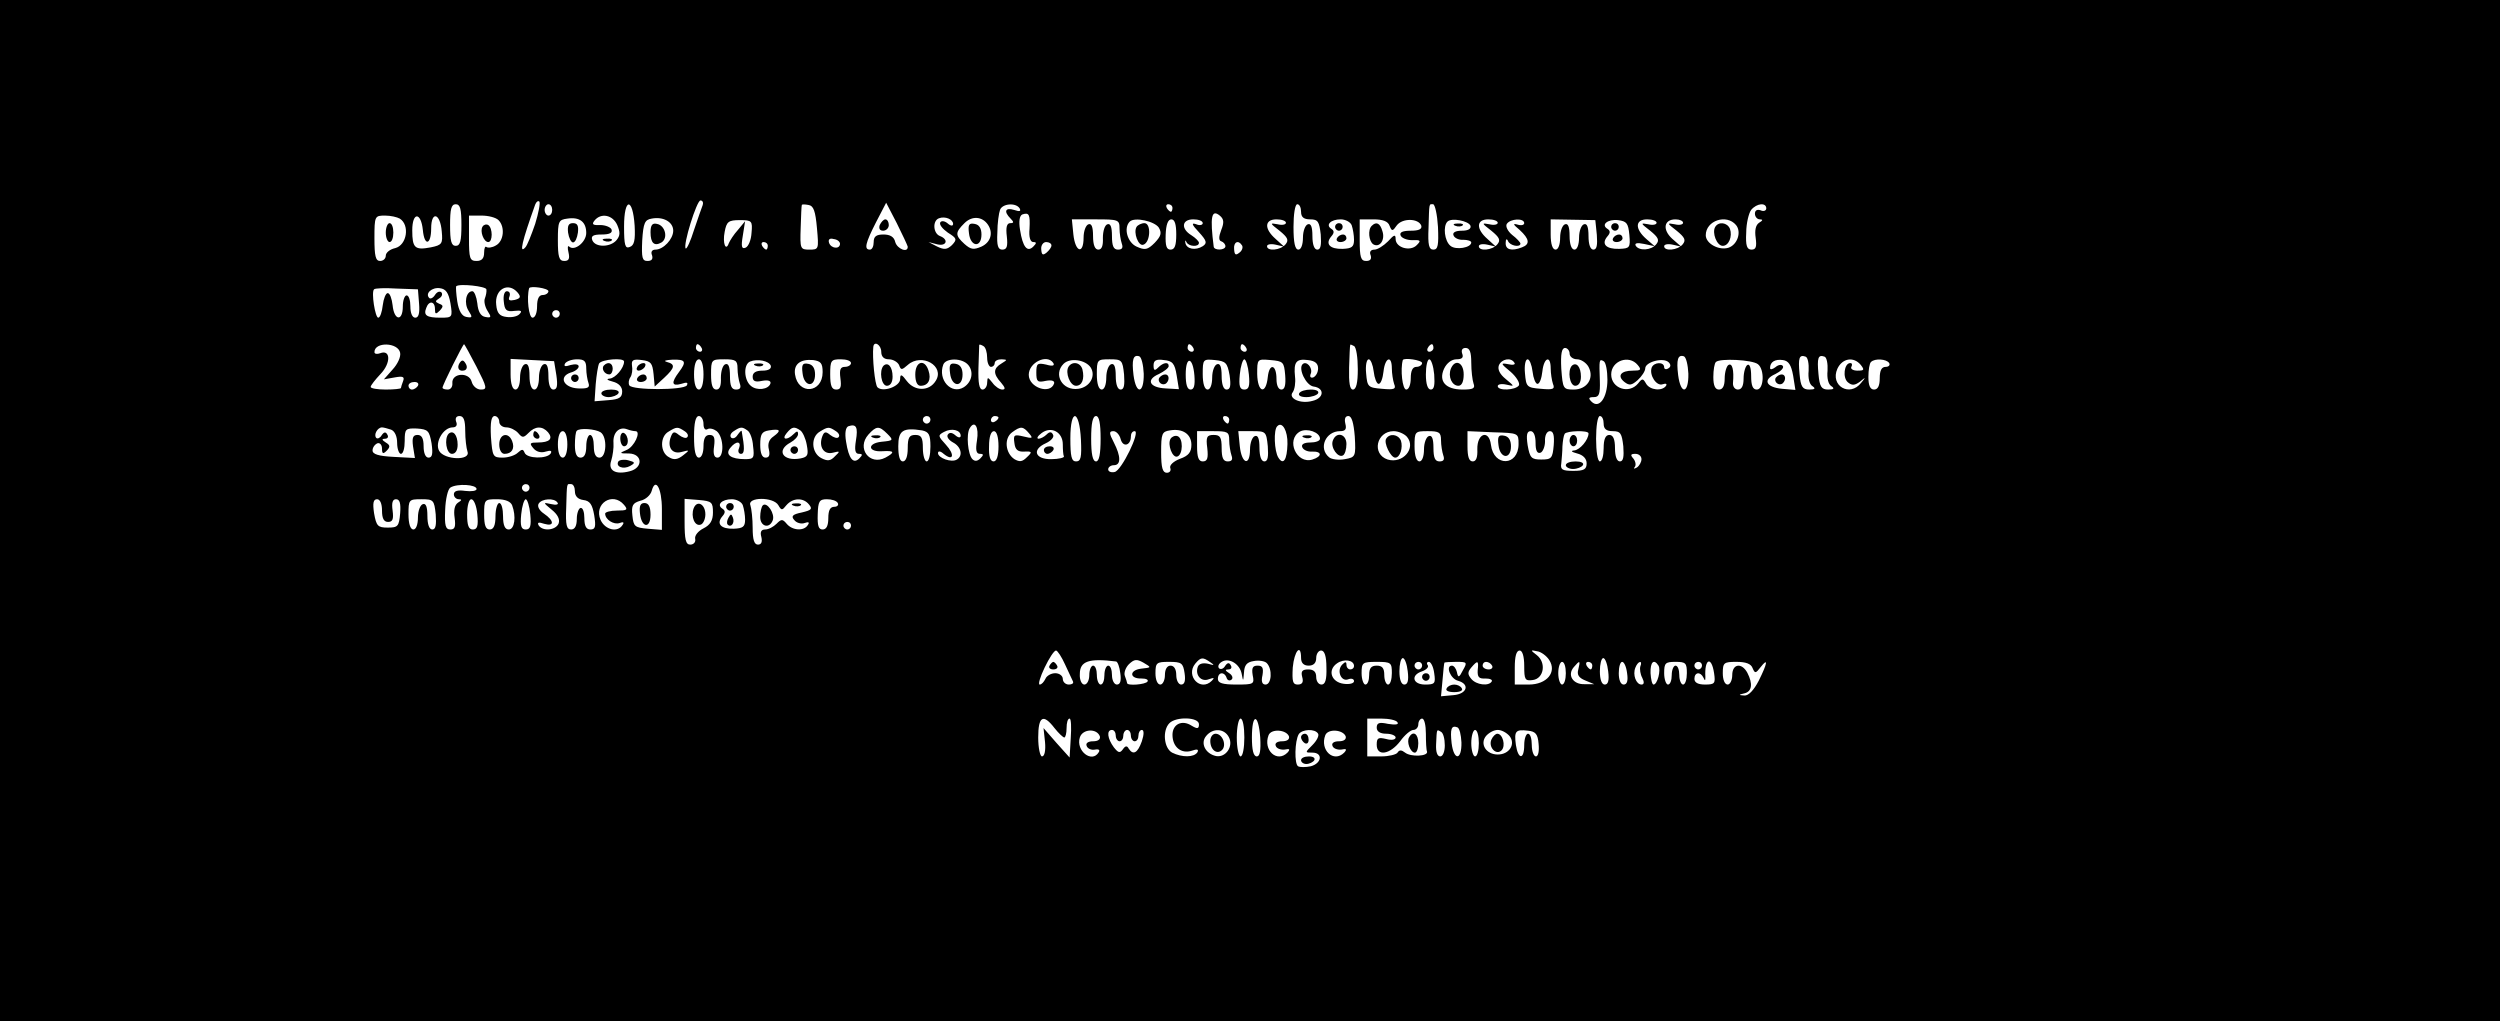 <?xml version="1.0" standalone="no"?>
<!DOCTYPE svg PUBLIC "-//W3C//DTD SVG 20010904//EN"
 "http://www.w3.org/TR/2001/REC-SVG-20010904/DTD/svg10.dtd">
<svg version="1.0" xmlns="http://www.w3.org/2000/svg"
 width="661pt" height="270pt" viewBox="0 0 661 270"
 preserveAspectRatio="xMidYMid meet">
    <rect width="100%" height="100%" fill="white"/>
<g transform="translate(0,270) scale(0.1,-0.1)"
fill="#000000" stroke="none">
<path d="M0 1350 l0 -1350 3305 0 3305 0 0 1350 0 1350 -3305 0 -3305 0 0
-1350z m1415 758 c-10 -29 -21 -57 -26 -62 -17 -19 -9 15 26 113 3 8 8 11 11
8 3 -3 -2 -30 -11 -59z m443 50 c-3 -7 -13 -37 -23 -66 -9 -29 -19 -51 -22
-49 -8 8 29 127 39 127 6 0 8 -6 6 -12z m-638 -53 c0 -42 -3 -55 -15 -55 -12
0 -15 13 -15 55 0 42 3 55 15 55 12 0 15 -13 15 -55z m240 40 c0 -8 -4 -15
-10 -15 -5 0 -10 7 -10 15 0 8 5 15 10 15 6 0 10 -7 10 -15z m218 -42 c2 -38
-1 -52 -13 -56 -12 -5 -15 4 -15 54 0 77 23 78 28 2z m482 -6 c5 -56 5 -57
-20 -57 -24 0 -25 2 -23 58 1 31 2 58 3 60 0 2 8 2 18 0 13 -2 18 -16 22 -61z
m240 -49 c1 -18 -28 -6 -33 12 -3 14 -14 20 -31 20 -19 0 -26 -5 -26 -20 0
-11 -4 -20 -10 -20 -16 0 -12 17 16 72 l27 52 28 -54 c15 -30 28 -58 29 -62z
m296 101 c4 -8 0 -9 -15 -4 -23 7 -28 -4 -9 -23 9 -9 9 -12 -1 -12 -9 0 -12
-11 -9 -35 3 -27 0 -35 -12 -35 -11 0 -15 10 -13 45 0 25 4 52 7 60 6 17 42
20 52 4z m404 1 c0 -5 -2 -10 -4 -10 -3 0 -8 5 -11 10 -3 6 -1 10 4 10 6 0 11
-4 11 -10z m340 -10 c0 -14 7 -20 24 -20 21 0 24 -6 28 -40 2 -28 0 -40 -9
-40 -8 0 -13 13 -13 36 0 24 -4 34 -12 31 -7 -2 -13 -18 -13 -35 0 -19 -5 -32
-12 -32 -9 0 -13 18 -13 60 0 33 4 60 10 60 6 0 10 -9 10 -20z m362 -40 c2
-48 0 -60 -12 -60 -12 0 -15 12 -13 57 2 69 1 63 12 63 5 0 11 -27 13 -60z
m868 49 c0 -6 -7 -9 -15 -5 -9 3 -15 0 -15 -9 0 -8 6 -15 13 -15 9 0 8 -3 -2
-9 -9 -6 -12 -20 -9 -40 3 -23 1 -31 -11 -31 -12 0 -16 10 -14 45 0 25 7 52
13 60 15 18 40 20 40 4z m-1948 -54 c-2 -22 2 -35 10 -35 9 0 9 -3 0 -12 -16
-16 -28 -1 -35 44 -4 24 -1 38 6 41 18 6 21 0 19 -38z m507 -3 c-7 -18 -7 -28
0 -30 6 -2 11 -8 11 -13 0 -11 -30 -12 -31 -1 -10 78 -6 100 16 82 11 -9 12
-18 4 -38z m-2172 30 c27 -17 19 -70 -12 -78 -14 -3 -25 -12 -25 -20 0 -8 -7
-14 -15 -14 -12 0 -15 13 -15 60 0 59 1 60 28 60 15 0 32 -4 39 -8z m61 -30
c4 -44 22 -40 22 4 0 47 24 41 28 -8 3 -32 1 -36 -29 -42 -42 -8 -49 -2 -49
45 0 49 23 49 28 1z m200 26 c18 -18 14 -56 -7 -67 -10 -6 -21 -7 -25 -4 -3 3
-6 -3 -6 -15 0 -15 -6 -22 -20 -22 -18 0 -20 7 -20 60 l0 60 33 0 c18 0 38 -5
45 -12z m232 -34 c0 -24 -31 -49 -45 -36 -4 4 -5 -3 -2 -15 4 -17 1 -23 -11
-23 -14 0 -17 11 -17 55 0 50 2 54 25 57 33 5 50 -9 50 -38z m82 21 c8 -19 8
-28 -2 -40 -16 -19 -56 -20 -64 0 -4 11 2 15 25 15 20 0 29 4 26 13 -2 6 -16
12 -30 12 -20 -1 -23 2 -15 12 17 21 48 15 60 -12z m148 -15 c0 -22 -26 -50
-47 -50 -9 0 -13 -6 -9 -15 3 -10 -1 -15 -12 -15 -14 0 -16 8 -14 54 3 47 7
55 25 58 31 6 57 -9 57 -32z m740 18 c0 -6 -6 -6 -14 1 -8 7 -17 8 -20 3 -3
-6 6 -17 20 -27 24 -15 25 -18 11 -33 -13 -12 -20 -13 -39 -4 l-23 12 23 -6
c25 -6 31 13 7 22 -18 7 -20 41 -2 47 16 6 37 -3 37 -15z m92 -2 c15 -22 7
-47 -17 -58 -21 -9 -28 -8 -45 7 -25 23 -25 30 0 55 20 20 47 18 62 -4z m-625
-22 c-1 -18 -8 -36 -16 -39 -10 -4 -12 3 -7 32 l6 38 -19 -23 c-11 -12 -21
-28 -24 -35 -8 -23 -17 0 -11 30 5 27 10 31 40 31 32 0 34 -2 31 -34z m973 12
c0 -13 3 -31 6 -40 4 -11 1 -16 -10 -16 -12 0 -16 10 -16 36 0 24 -4 34 -12
31 -7 -2 -12 -18 -12 -36 1 -21 -3 -31 -12 -31 -9 0 -14 12 -14 36 0 24 -4 34
-12 31 -7 -2 -13 -18 -13 -35 0 -46 -22 -39 -27 8 l-4 40 63 0 c60 0 63 -1 63
-24z m104 2 c8 -14 6 -22 -11 -40 -19 -19 -26 -20 -48 -10 -24 11 -35 49 -18
66 13 13 66 1 77 -16z m46 -18 c0 -29 -4 -40 -15 -40 -11 0 -14 10 -13 40 1
26 6 40 15 40 9 0 13 -13 13 -40z m70 30 c0 -5 -8 -7 -17 -3 -14 5 -12 -1 7
-21 21 -23 22 -29 10 -37 -19 -12 -43 -8 -46 9 -1 7 0 8 3 2 5 -12 33 -14 33
-2 0 4 -9 13 -20 20 -28 17 -26 42 5 42 14 0 25 -4 25 -10z m220 1 c0 -5 -10
-7 -22 -4 -21 4 -21 3 5 -17 22 -18 25 -25 16 -36 -13 -16 -49 -19 -49 -5 0 5
10 7 23 4 l22 -5 -22 20 c-31 27 -30 52 2 52 14 0 25 -4 25 -9z m174 -7 c3 -9
6 -26 6 -38 0 -19 -6 -23 -30 -24 -34 -1 -47 13 -30 33 8 9 8 15 0 20 -16 10
-2 25 25 25 12 0 26 -7 29 -16z m100 -1 c6 -15 8 -15 19 1 15 20 58 19 65 -1
2 -9 -7 -13 -28 -13 -21 0 -30 -4 -27 -12 2 -7 16 -13 31 -13 22 1 24 -1 12
-13 -17 -18 -56 -7 -56 16 0 13 -4 12 -20 -6 -12 -12 -28 -22 -36 -22 -10 0
-14 -6 -10 -15 3 -10 -1 -15 -12 -15 -14 0 -17 10 -17 55 l0 55 36 0 c25 0 39
-5 43 -17z m214 0 c2 -8 -6 -13 -23 -13 -17 0 -25 -5 -22 -12 2 -7 14 -13 26
-12 11 0 21 -3 21 -7 0 -14 -41 -21 -55 -9 -16 13 -20 52 -8 64 11 11 56 2 61
-11z m72 8 c0 -5 -10 -7 -22 -4 -21 4 -21 3 5 -17 22 -18 25 -25 16 -36 -13
-16 -49 -19 -49 -5 0 5 10 7 23 4 l22 -5 -22 20 c-31 27 -30 52 2 52 14 0 25
-4 25 -9z m70 -1 c0 -5 -8 -7 -17 -4 -14 4 -13 1 5 -14 26 -24 28 -38 6 -46
-28 -11 -44 -6 -43 12 0 10 3 12 6 5 5 -13 33 -18 33 -7 0 3 -10 14 -22 23
-12 10 -18 23 -14 29 9 14 46 16 46 2z m192 -31 c2 -27 0 -39 -9 -39 -8 0 -13
13 -13 36 0 24 -4 34 -12 31 -7 -2 -13 -18 -13 -35 0 -19 -5 -32 -12 -32 -8 0
-13 14 -13 36 0 24 -4 34 -12 31 -7 -2 -13 -18 -13 -35 0 -19 -5 -32 -12 -32
-8 0 -13 14 -13 40 l0 40 59 -1 59 -1 4 -39z m86 0 c3 -34 1 -36 -27 -37 -35
-1 -48 13 -31 33 8 9 8 15 0 20 -18 11 1 26 28 23 23 -3 27 -8 30 -39z m72 32
c0 -5 -10 -7 -22 -4 -21 4 -21 3 5 -17 22 -18 25 -25 16 -36 -13 -16 -45 -18
-54 -4 -4 7 3 9 22 5 l28 -6 -22 19 c-31 27 -30 52 2 52 14 0 25 -4 25 -9z
m70 0 c0 -5 -10 -7 -22 -4 -21 4 -21 3 5 -17 22 -18 25 -25 16 -36 -13 -16
-49 -19 -49 -5 0 5 10 7 23 4 l22 -5 -24 21 c-26 24 -22 51 9 51 11 0 20 -4
20 -9z m140 -6 c15 -18 4 -52 -20 -60 -25 -8 -60 11 -60 33 0 39 55 57 80 27z
m-2369 -50 c-1 -15 -24 -12 -29 3 -3 9 2 13 12 10 10 -1 17 -7 17 -13z m-191
-5 c0 -5 -2 -10 -4 -10 -3 0 -8 5 -11 10 -3 6 -1 10 4 10 6 0 11 -4 11 -10z
m750 1 c0 -5 -6 -13 -13 -19 -10 -8 -13 -6 -14 9 -1 10 5 19 13 19 8 0 14 -4
14 -9z m504 0 c3 -5 0 -14 -7 -19 -10 -8 -13 -6 -14 9 -2 19 11 26 21 10z
m-1998 -116 c1 -6 -1 -16 -4 -24 -3 -7 0 -22 7 -33 11 -17 10 -19 -6 -16 -12
2 -19 14 -21 36 -2 17 -8 32 -13 32 -17 0 -23 -32 -10 -52 11 -17 10 -19 -6
-16 -12 2 -20 16 -24 41 -3 20 -4 38 -3 40 8 8 79 0 80 -8z m-178 -38 c2 -25
-1 -37 -10 -37 -8 0 -13 12 -13 30 0 16 -4 29 -10 29 -5 0 -10 -13 -10 -29 0
-41 -23 -38 -27 3 -2 17 -7 32 -13 32 -5 0 -11 -15 -13 -32 -2 -18 -7 -33 -12
-33 -8 0 -19 68 -11 75 2 3 29 4 60 2 l56 -2 3 -38z m83 1 c6 -37 5 -38 -26
-38 -37 0 -46 6 -38 26 7 20 23 18 23 -3 0 -14 2 -15 13 -4 10 11 9 14 -2 18
-11 5 -11 7 0 14 7 4 10 11 6 16 -5 4 -12 1 -17 -7 -5 -8 -12 -11 -15 -8 -12
12 7 29 28 26 16 -2 23 -12 28 -40z m178 28 c9 -11 7 -15 -8 -19 -14 -3 -18
-1 -14 9 3 8 0 14 -7 14 -6 0 -10 -11 -8 -27 2 -23 7 -28 28 -25 18 2 22 0 13
-9 -6 -6 -21 -9 -34 -7 -18 2 -25 10 -27 32 -5 41 32 62 57 32z m81 4 c0 -5
-7 -10 -15 -10 -10 0 -15 -10 -15 -30 0 -17 -5 -30 -12 -30 -10 0 -16 53 -9
78 3 7 51 0 51 -8z m30 -60 c0 -5 -4 -10 -10 -10 -5 0 -10 5 -10 10 0 6 5 10
10 10 6 0 10 -4 10 -10z m-422 -103 c2 -11 -7 -30 -20 -44 l-23 -26 28 5 c22
4 27 2 23 -9 -3 -8 -6 -17 -6 -19 0 -2 -18 -4 -40 -4 -22 0 -40 3 -40 7 0 4
12 19 26 34 28 29 27 66 -1 55 -8 -3 -15 -2 -15 3 0 28 63 26 68 -2z m202 -37
c28 -55 29 -60 11 -60 -10 0 -21 9 -24 21 -7 26 -53 23 -51 -4 1 -9 -4 -17
-12 -17 -8 0 -14 2 -14 5 0 7 54 115 57 115 1 0 16 -27 33 -60z m595 50 c3 -5
1 -10 -4 -10 -6 0 -11 5 -11 10 0 6 2 10 4 10 3 0 8 -4 11 -10z m475 -10 c0
-13 7 -20 20 -20 11 0 23 -7 27 -15 5 -14 7 -14 23 0 37 33 99 -3 74 -42 -17
-28 -55 -28 -76 -1 -14 19 -18 20 -18 6 0 -20 -46 -36 -60 -22 -7 7 -14 79
-11 107 2 17 21 5 21 -13z m280 -16 c0 -13 5 -24 10 -24 6 0 10 5 10 10 0 6 8
10 18 10 16 -1 16 -1 0 -11 -22 -13 -23 -27 -1 -51 11 -13 12 -18 3 -18 -7 0
-19 8 -26 18 -13 16 -13 16 -14 0 0 -10 -6 -18 -12 -18 -9 0 -12 17 -11 57 1
32 2 59 2 61 1 2 6 0 11 -3 6 -3 10 -17 10 -31z m545 26 c3 -5 1 -10 -4 -10
-6 0 -11 5 -11 10 0 6 2 10 4 10 3 0 8 -4 11 -10z m140 0 c3 -5 1 -10 -4 -10
-6 0 -11 5 -11 10 0 6 2 10 4 10 3 0 8 -4 11 -10z m295 -56 c0 -36 -4 -54 -13
-54 -8 0 -11 17 -10 58 1 31 2 58 3 60 0 2 5 0 10 -3 6 -3 10 -31 10 -61z
m200 56 c0 -5 -5 -10 -11 -10 -5 0 -7 5 -4 10 3 6 8 10 11 10 2 0 4 -4 4 -10z
m100 -39 c0 -22 3 -46 6 -55 5 -13 -1 -16 -29 -16 -45 0 -64 22 -49 55 7 15
20 25 33 25 15 0 19 5 15 15 -3 9 0 15 9 15 11 0 15 -11 15 -39z m260 24 c0
-8 9 -15 20 -15 10 0 24 -9 30 -20 16 -30 -4 -60 -39 -60 -28 0 -29 2 -33 55
-2 39 1 55 10 55 6 0 12 -7 12 -15z m-1126 -53 c1 -53 -20 -57 -27 -4 -5 41
-1 55 15 50 6 -2 11 -23 12 -46z m1440 0 c1 -53 -20 -57 -27 -4 -5 41 -1 55
15 50 6 -2 11 -23 12 -46z m318 8 c-2 -20 2 -36 10 -41 9 -6 7 -9 -8 -9 -18 0
-23 7 -26 41 -4 43 -1 52 16 46 6 -2 9 -19 8 -37z m50 0 c-2 -20 2 -36 10 -41
9 -6 7 -9 -8 -9 -18 0 -23 7 -26 41 -4 43 -1 52 16 46 6 -2 9 -19 8 -37z
m-3361 -12 c4 -28 2 -38 -8 -38 -8 0 -13 13 -13 36 0 24 -4 34 -12 31 -7 -2
-13 -18 -13 -35 0 -19 -5 -32 -12 -32 -8 0 -13 14 -13 36 0 24 -4 34 -12 31
-7 -2 -13 -18 -13 -35 0 -19 -5 -32 -12 -32 -8 0 -13 15 -13 40 l0 41 57 -3
58 -3 6 -37z m79 18 c0 -13 3 -31 6 -39 4 -12 -2 -15 -28 -14 -38 2 -52 31
-19 42 12 3 21 11 21 16 0 6 -9 7 -21 4 -15 -5 -19 -4 -15 4 4 6 18 11 32 11
19 0 24 -5 24 -24z m100 18 c0 -17 -23 -44 -38 -45 -10 -1 -7 -4 8 -8 16 -4
25 -14 25 -26 0 -16 -8 -21 -36 -23 l-37 -3 3 45 c2 24 6 49 9 55 7 11 66 16
66 5z m78 -33 l3 -33 25 23 c29 27 30 36 7 42 -10 3 -3 5 15 6 35 1 38 -5 17
-33 -21 -28 -19 -38 6 -31 15 5 19 4 15 -4 -9 -13 -144 -13 -152 0 -3 5 -2 15
3 22 4 6 6 20 4 30 -2 15 3 18 26 15 24 -3 28 -8 31 -37z m132 -1 c0 -25 -5
-40 -12 -40 -8 0 -13 15 -13 40 0 25 5 40 13 40 7 0 12 -15 12 -40z m90 16 c0
-13 3 -31 6 -40 4 -11 1 -16 -10 -16 -12 0 -16 10 -16 36 0 24 -4 34 -12 31
-7 -2 -12 -18 -12 -36 1 -21 -3 -31 -12 -31 -10 0 -14 12 -14 40 0 39 1 40 35
40 30 0 35 -3 35 -24z m88 7 c2 -8 -6 -13 -22 -13 -17 0 -26 -5 -26 -16 0 -12
7 -15 25 -11 16 3 24 0 22 -7 -5 -16 -36 -20 -52 -6 -18 15 -20 56 -2 64 20 8
50 2 55 -11z m137 -17 c0 -56 -65 -61 -73 -6 -4 27 14 41 48 38 20 -3 25 -8
25 -32z m75 24 c0 -5 -7 -10 -16 -10 -12 0 -15 -7 -12 -30 3 -23 1 -30 -11
-30 -12 0 -16 10 -16 40 0 37 2 40 28 40 15 0 27 -4 27 -10z m310 -5 c15 -18
10 -45 -12 -59 -33 -20 -69 20 -54 60 7 18 50 18 66 -1z m225 5 c4 -7 -2 -9
-19 -4 -23 5 -26 3 -26 -21 0 -24 3 -27 25 -22 16 3 24 0 22 -7 -10 -30 -67
-11 -67 23 0 33 49 56 65 31z m99 -12 c14 -23 -3 -52 -33 -56 -42 -6 -67 38
-39 66 17 17 58 11 72 -10z m88 -18 c2 -28 0 -40 -9 -40 -8 0 -13 13 -13 36 0
24 -4 34 -12 31 -7 -2 -13 -18 -13 -35 0 -19 -5 -32 -12 -32 -8 0 -13 15 -13
40 0 39 1 40 34 40 32 0 34 -2 38 -40z m139 -2 l6 -37 -35 2 c-43 2 -53 23
-18 38 14 7 26 16 26 21 0 12 -14 10 -28 -4 -9 -9 -12 -8 -12 6 0 13 7 17 27
14 23 -2 29 -9 34 -40z m47 -1 c2 -26 -1 -37 -10 -37 -9 0 -13 13 -13 40 0 50
19 47 23 -3z m93 1 c4 -28 2 -38 -8 -38 -8 0 -13 13 -13 36 0 24 -4 34 -12 31
-7 -2 -13 -18 -13 -35 0 -19 -5 -32 -12 -32 -8 0 -13 15 -13 41 0 39 1 40 32
37 29 -3 33 -7 39 -40z m51 2 c3 -31 0 -40 -12 -40 -12 0 -15 9 -12 40 2 22 8
40 12 40 4 0 10 -18 12 -40z m96 -2 c2 -26 -1 -38 -10 -38 -8 0 -13 11 -13 28
0 39 -19 43 -23 5 -5 -48 -27 -41 -28 8 0 40 0 40 35 37 34 -3 36 -5 39 -40z
m87 18 c0 -11 -6 -21 -13 -24 -7 -2 -10 2 -6 11 5 15 -12 34 -22 24 -12 -12 9
-56 29 -59 30 -4 28 -31 -3 -38 -32 -9 -65 7 -52 23 5 7 8 25 6 41 -4 39 3 48
34 44 19 -2 27 -9 27 -22z m147 -8 c2 -18 8 -33 13 -33 6 0 11 15 13 33 4 37
22 44 22 8 0 -13 3 -32 6 -41 6 -14 0 -16 -32 -13 -37 3 -39 5 -42 41 -2 20 1
37 7 37 5 0 11 -15 13 -32z m128 22 c0 -5 -7 -10 -15 -10 -10 0 -15 -10 -15
-30 0 -17 -5 -30 -12 -30 -10 0 -16 53 -9 78 3 7 51 0 51 -8z m32 -30 c2 -28
0 -40 -9 -40 -8 0 -13 14 -13 40 0 22 4 40 9 40 5 0 11 -18 13 -40z m212 31
c4 -5 -4 -7 -16 -4 -21 4 -21 2 6 -20 16 -14 25 -30 22 -36 -9 -13 -56 -15
-56 -2 0 5 10 7 23 4 22 -5 22 -5 -2 15 -15 12 -22 25 -18 36 7 17 32 22 41 7z
m48 -23 c2 -18 8 -33 13 -33 6 0 11 15 13 33 4 37 22 44 22 8 0 -13 3 -32 6
-41 6 -14 0 -16 -32 -13 -37 3 -39 5 -42 41 -2 20 1 37 7 37 5 0 11 -15 13
-32z m198 -22 c0 -48 -22 -78 -42 -58 -9 9 -8 12 6 12 14 0 17 8 16 43 -2 56
-2 59 10 52 6 -3 10 -26 10 -49z m80 39 c11 -13 8 -15 -13 -15 -32 0 -42 -14
-22 -30 13 -10 19 -9 35 5 11 10 20 24 20 31 0 17 48 30 62 16 6 -6 6 -12 -1
-16 -6 -4 -11 -2 -11 3 0 15 -27 14 -33 -1 -7 -20 13 -50 29 -44 9 3 12 1 9
-4 -10 -15 -43 -12 -53 6 -8 14 -10 14 -21 0 -24 -29 -71 -13 -71 24 0 36 47
53 70 25z m318 2 c18 -14 16 -67 -3 -67 -11 0 -15 11 -15 36 0 21 -4 33 -10
29 -5 -3 -10 -19 -10 -36 0 -19 -5 -29 -15 -29 -8 0 -14 8 -13 18 3 34 -2 53
-12 47 -5 -3 -10 -19 -10 -36 0 -19 -5 -29 -15 -29 -10 0 -15 10 -15 33 0 19
3 37 7 40 10 10 96 6 111 -6z m93 -30 l6 -38 -35 3 c-43 4 -52 24 -18 39 14 7
23 16 20 21 -3 5 -12 4 -20 -3 -8 -6 -14 -7 -14 -2 0 16 13 24 34 21 15 -2 22
-13 27 -41z m179 28 c10 -13 9 -15 -9 -15 -12 0 -19 5 -16 10 3 6 2 10 -3 10
-16 0 -21 -39 -6 -51 11 -9 18 -8 32 2 15 13 16 12 3 -3 -30 -39 -83 -8 -63
37 13 28 43 33 62 10z m75 5 c3 -5 -1 -10 -9 -10 -11 0 -16 -9 -16 -30 0 -20
-5 -30 -15 -30 -10 0 -15 10 -15 33 0 19 3 37 7 40 10 10 41 8 48 -3z m-3890
-60 c-3 -5 -10 -10 -16 -10 -5 0 -9 5 -9 10 0 6 7 10 16 10 8 0 12 -4 9 -10z
m125 -119 c0 -22 3 -46 6 -55 9 -25 -62 -22 -75 2 -12 22 11 62 36 62 9 0 13
6 9 15 -3 9 0 15 9 15 11 0 15 -11 15 -39z m90 24 c0 -8 8 -15 19 -15 10 0 24
-7 31 -15 11 -13 14 -13 27 0 18 19 37 19 52 2 14 -17 4 -27 -27 -27 -21 0
-23 -2 -12 -15 8 -10 21 -13 33 -9 13 4 17 2 13 -5 -10 -15 -63 -14 -69 2 -4
10 -7 10 -18 0 -7 -7 -25 -13 -40 -13 -26 0 -27 3 -31 55 -2 39 1 55 10 55 6
0 12 -7 12 -15z m540 -6 c0 -11 4 -17 10 -14 6 4 17 1 25 -5 19 -16 20 -70 2
-70 -9 0 -12 10 -9 30 3 23 0 30 -12 30 -11 0 -16 -9 -16 -30 0 -17 -5 -30
-12 -30 -9 0 -13 18 -13 55 0 37 4 55 13 55 6 0 12 -9 12 -21z m600 11 c0 -5
-4 -10 -10 -10 -5 0 -10 5 -10 10 0 6 5 10 10 10 6 0 10 -4 10 -10z m180 6 c0
-3 -4 -8 -10 -11 -5 -3 -10 -1 -10 4 0 6 5 11 10 11 6 0 10 -2 10 -4z m218
-59 c2 -46 0 -57 -13 -57 -12 0 -15 13 -15 61 0 81 24 77 28 -4z m52 3 c0 -41
-4 -60 -12 -60 -9 0 -13 19 -13 60 0 41 4 60 13 60 8 0 12 -19 12 -60z m340
50 c0 -5 -2 -10 -4 -10 -3 0 -8 5 -11 10 -3 6 -1 10 4 10 6 0 11 -4 11 -10z
m332 -44 c3 -53 2 -55 -26 -60 -16 -3 -35 -1 -42 5 -29 24 -9 69 29 69 14 0
18 5 14 20 -3 13 0 20 8 20 9 0 14 -18 17 -54z m658 34 c0 -14 7 -20 24 -20
21 0 24 -6 28 -40 2 -28 0 -40 -9 -40 -8 0 -13 13 -13 35 0 24 -5 35 -15 35
-10 0 -15 -11 -15 -35 0 -19 -4 -35 -10 -35 -6 0 -10 27 -10 60 0 33 4 60 10
60 6 0 10 -9 10 -20z m-1977 -45 c-4 -25 -2 -35 8 -35 10 0 10 -3 1 -12 -16
-16 -28 -1 -35 44 -4 24 -1 38 6 41 21 7 26 -2 20 -38z m320 0 c-4 -25 -2 -35
8 -35 10 0 10 -3 1 -12 -8 -8 -15 -8 -21 -2 -12 12 -17 66 -7 82 13 22 25 3
19 -33z m821 -9 c-1 -42 -11 -57 -24 -36 -11 17 -13 74 -3 83 13 14 28 -12 27
-47z m-2370 38 c10 -4 16 -18 16 -35 0 -16 5 -29 10 -29 6 0 10 15 10 34 0 32
2 34 32 33 30 -2 33 -6 39 -39 4 -28 2 -38 -8 -38 -8 0 -13 12 -13 30 0 21 -5
30 -16 30 -12 0 -15 -7 -12 -30 l5 -31 -56 3 c-40 2 -56 7 -56 17 0 8 6 16 13
19 6 2 12 -4 12 -14 0 -14 3 -15 12 -6 10 10 10 15 -2 22 -11 7 -11 10 -2 10
7 0 10 5 6 11 -4 8 -9 7 -15 -2 -4 -7 -11 -10 -14 -7 -8 8 3 28 15 28 4 0 15
-3 24 -6z m554 -7 c18 -12 16 -67 -3 -67 -10 0 -15 10 -15 30 0 17 -4 30 -10
30 -5 0 -10 -13 -10 -30 0 -20 -5 -30 -15 -30 -10 0 -15 10 -15 33 0 19 2 36
5 38 7 8 49 5 63 -4z m92 3 c16 0 -3 -42 -24 -50 -19 -8 -19 -9 7 -9 36 -1 38
-38 2 -47 -38 -10 -58 2 -49 28 4 13 7 34 6 47 -2 27 15 44 36 36 8 -3 17 -5
22 -5z m130 0 c8 -5 11 -12 7 -16 -3 -4 -13 -1 -22 6 -12 10 -16 9 -21 -4 -11
-28 3 -48 28 -41 22 6 22 5 4 -9 -14 -11 -24 -13 -37 -5 -24 12 -25 55 -1 68
21 13 24 13 42 1z m166 2 c7 -4 14 -23 15 -41 4 -32 2 -35 -21 -35 -38 0 -54
12 -39 30 15 19 30 18 23 -1 -4 -8 -1 -15 5 -15 10 0 10 15 2 60 -1 3 -5 -2
-11 -10 -5 -8 -12 -11 -17 -7 -4 5 -1 12 7 17 18 12 22 12 36 2z m69 -16 c-12
-8 -16 -20 -12 -35 3 -14 1 -21 -9 -21 -9 0 -14 11 -14 34 0 28 4 35 23 38 30
5 34 0 12 -16z m71 16 c6 -4 14 -21 17 -38 5 -27 3 -32 -16 -36 -47 -9 -66 21
-27 42 11 6 20 16 20 22 0 9 -3 9 -12 0 -17 -17 -33 -15 -18 3 14 17 20 18 36
7z m94 -2 c8 -5 11 -12 7 -16 -3 -4 -13 -1 -22 6 -12 10 -16 9 -21 -4 -10 -27
4 -49 28 -43 19 5 20 4 6 -9 -12 -13 -20 -14 -37 -5 -26 14 -28 56 -3 70 21
13 24 13 42 1z m136 -7 c17 -17 16 -18 -15 -21 -39 -4 -37 -28 3 -25 31 2 33
-3 7 -17 -42 -22 -77 25 -45 61 21 23 28 24 50 2z m114 -34 c0 -22 -4 -39 -10
-39 -5 0 -10 16 -10 35 0 28 -4 35 -20 35 -16 0 -20 -7 -20 -35 0 -22 -5 -35
-13 -35 -8 0 -12 14 -12 40 0 42 12 50 63 42 18 -4 22 -11 22 -43z m80 29 c0
-6 -6 -6 -14 1 -9 8 -16 8 -20 2 -4 -6 3 -15 14 -21 21 -11 27 -35 10 -45 -14
-9 -50 4 -50 17 0 6 6 6 15 -2 26 -21 30 -2 6 24 -21 23 -22 25 -5 34 20 11
44 5 44 -10z m181 6 c11 -13 9 -14 -15 -8 -25 6 -27 4 -24 -17 2 -18 9 -24 26
-23 21 1 22 -1 7 -15 -12 -12 -19 -13 -33 -5 -24 16 -28 55 -6 71 23 17 29 16
45 -3z m89 -29 c0 -14 1 -28 3 -32 1 -3 -14 -7 -33 -7 -43 -1 -53 25 -15 42
15 7 23 17 19 23 -4 8 -9 8 -17 0 -6 -6 -16 -11 -21 -11 -6 0 -3 7 8 15 25 19
56 3 56 -30z m340 -1 c0 -19 -7 -29 -30 -37 -18 -7 -28 -17 -26 -24 3 -7 -1
-13 -9 -13 -11 0 -15 13 -15 54 0 49 2 55 23 58 34 6 57 -10 57 -38z m340 16
c0 -6 -12 -10 -26 -10 -16 0 -24 -5 -21 -12 2 -7 14 -13 26 -12 27 1 27 -13 1
-21 -42 -13 -71 52 -33 74 19 10 53 -2 53 -19z m-1990 -15 c0 -21 -5 -35 -12
-35 -8 0 -13 14 -13 35 0 21 5 35 13 35 7 0 12 -14 12 -35z m1140 -5 c0 -26
-5 -40 -13 -40 -9 0 -13 14 -12 40 0 25 5 40 13 40 7 0 12 -15 12 -40z m323
19 c6 -23 27 -17 27 7 0 8 4 14 10 14 16 0 -35 -105 -53 -108 -9 -2 -17 1 -17
7 0 6 7 11 15 11 19 0 19 23 0 60 -13 25 -13 30 -1 30 7 0 16 -9 19 -21z m287
-3 c0 -13 3 -31 6 -40 4 -11 1 -16 -10 -16 -12 0 -16 10 -16 35 0 29 -4 35
-21 35 -18 0 -21 -5 -17 -35 3 -27 0 -35 -12 -35 -11 0 -15 11 -15 40 l0 40
43 0 c38 0 42 -2 42 -24z m102 -16 c2 -28 0 -40 -9 -40 -8 0 -13 13 -13 36 0
24 -4 34 -12 31 -7 -2 -13 -18 -13 -35 0 -46 -22 -39 -27 8 l-4 40 37 0 c36 0
37 -1 41 -40z m368 25 c25 -30 -11 -72 -51 -60 -43 14 -30 75 16 75 12 0 28
-7 35 -15z m90 -9 c0 -13 3 -31 6 -40 4 -11 1 -16 -10 -16 -12 0 -16 10 -16
36 0 24 -4 34 -12 31 -7 -2 -13 -18 -13 -35 0 -19 -5 -32 -12 -32 -8 0 -13 15
-13 40 0 39 1 40 35 40 30 0 35 -3 35 -24z m205 -10 c0 -59 -66 -61 -73 -2 -5
41 -37 31 -36 -12 1 -21 -3 -32 -12 -32 -10 0 -14 12 -14 40 l0 40 68 -3 c67
-2 67 -2 67 -31z m45 3 c0 -20 4 -29 13 -26 6 2 12 16 12 30 -1 16 5 27 13 27
9 0 12 -11 10 -37 -3 -35 -6 -38 -33 -38 -26 0 -30 4 -36 38 -4 27 -2 37 8 37
8 0 13 -12 13 -31z m140 25 c0 -17 -23 -44 -38 -45 -10 -1 -7 -4 8 -8 16 -4
25 -14 25 -26 0 -16 -7 -20 -35 -20 -29 0 -35 3 -32 20 1 11 3 31 3 45 1 14 3
28 6 33 5 8 63 10 63 1z m140 -68 c0 -8 -6 -18 -12 -22 -7 -4 -10 -4 -6 1 4 4
3 14 -3 22 -9 10 -8 13 5 13 9 0 16 -6 16 -14z m-3080 -79 c0 -5 -13 -7 -30
-5 -20 3 -30 0 -30 -9 0 -7 6 -13 13 -13 9 0 8 -3 -2 -9 -9 -6 -12 -20 -9 -40
3 -23 1 -31 -11 -31 -13 0 -16 10 -14 52 1 28 7 55 14 59 18 11 69 8 69 -4z
m140 3 c0 -5 -4 -10 -10 -10 -5 0 -10 5 -10 10 0 6 5 10 10 10 6 0 10 -4 10
-10z m120 -9 c0 -13 8 -21 22 -23 18 -2 24 -12 29 -40 5 -31 3 -38 -10 -38
-11 0 -16 9 -16 30 0 16 -4 28 -10 27 -5 -1 -10 -14 -10 -29 0 -18 -5 -28 -15
-28 -12 0 -15 12 -13 57 2 70 1 63 13 63 6 0 10 -9 10 -19z m230 -47 l0 -55
-37 3 c-35 3 -38 6 -41 35 -3 27 1 33 21 39 14 3 27 15 30 26 10 37 27 7 27
-48z m-740 -4 c0 -21 5 -30 16 -30 12 0 15 7 12 30 -3 21 0 30 9 30 10 0 13
-11 11 -37 -3 -35 -6 -38 -33 -38 -26 0 -30 4 -36 38 -4 27 -2 37 8 37 8 0 13
-12 13 -30z m142 -10 c2 -28 0 -40 -9 -40 -8 0 -13 13 -13 36 0 24 -4 34 -12
31 -7 -2 -13 -18 -13 -35 0 -19 -5 -32 -12 -32 -8 0 -13 15 -13 40 0 39 1 40
34 40 32 0 34 -2 38 -40z m110 0 c3 -31 0 -40 -12 -40 -11 0 -15 11 -15 40 0
23 5 40 11 40 7 0 14 -18 16 -40z m92 24 c11 -29 7 -64 -9 -64 -10 0 -15 11
-15 35 0 19 -4 35 -10 35 -5 0 -10 -16 -10 -35 0 -24 -5 -35 -15 -35 -11 0
-15 11 -15 40 0 39 1 40 34 40 22 0 36 -6 40 -16z m48 -24 c3 -31 0 -40 -12
-40 -12 0 -15 9 -12 40 2 22 8 40 12 40 4 0 10 -18 12 -40z m72 31 c4 -5 -4
-7 -16 -4 -23 5 -23 5 1 -15 15 -12 22 -25 18 -36 -7 -18 -42 -22 -53 -5 -4 8
0 9 15 4 27 -8 27 8 -1 27 -12 8 -18 19 -14 26 8 14 42 16 50 3z m176 -6 c11
-13 8 -15 -19 -15 -17 0 -31 -4 -31 -8 0 -16 23 -30 38 -25 10 4 13 2 8 -5
-13 -21 -46 -13 -58 13 -19 43 32 76 62 40z m235 -20 c0 -21 -7 -33 -25 -42
-14 -7 -24 -19 -22 -28 2 -8 -4 -15 -13 -15 -12 0 -15 13 -15 61 l0 60 38 -3
c34 -3 37 -6 37 -33z m79 19 c3 -9 6 -26 6 -38 0 -19 -6 -23 -30 -24 -34 -1
-47 13 -30 33 8 9 8 15 0 20 -16 10 -2 25 25 25 12 0 26 -7 29 -16z m94 0 c8
-14 10 -14 21 0 17 20 45 21 60 2 10 -12 6 -15 -19 -21 -25 -5 -29 -10 -20
-20 6 -8 19 -11 27 -8 11 4 14 2 9 -5 -10 -17 -41 -15 -56 3 -11 13 -14 13
-27 0 -8 -8 -21 -15 -30 -15 -10 0 -14 -6 -10 -20 3 -13 0 -20 -9 -20 -10 0
-14 13 -14 44 0 24 -3 51 -6 60 -9 22 61 23 74 0z m157 6 c3 -5 -1 -10 -9 -10
-11 0 -16 -9 -16 -30 0 -20 -5 -30 -15 -30 -11 0 -14 10 -13 40 1 34 4 40 24
40 13 0 26 -4 29 -10z m35 -60 c0 -5 -4 -10 -10 -10 -5 0 -10 5 -10 10 0 6 5
10 10 10 6 0 10 -4 10 -10z m566 -367 c10 -21 19 -41 21 -45 2 -5 -3 -8 -11
-8 -9 0 -16 7 -16 15 0 8 -9 15 -20 15 -11 0 -23 -7 -26 -15 -4 -8 -10 -15
-15 -15 -5 0 1 20 13 45 12 25 25 45 30 45 4 0 15 -17 24 -37z m624 17 c0 -13
7 -20 20 -20 13 0 20 7 20 20 0 11 6 20 13 20 9 0 14 -15 14 -45 1 -32 -3 -45
-13 -45 -8 0 -14 9 -14 20 0 14 -7 20 -21 20 -16 0 -20 -5 -16 -20 4 -14 0
-20 -12 -20 -13 0 -15 8 -13 45 4 44 22 65 22 25z m590 -21 c0 -36 2 -40 23
-37 29 4 36 46 10 66 -17 13 -17 14 1 10 10 -1 25 -12 32 -23 21 -32 -6 -65
-54 -65 l-37 0 0 45 c0 29 4 45 13 45 7 0 12 -15 12 -41z m-1079 12 c4 -1 9
-14 11 -31 3 -20 0 -30 -9 -30 -7 0 -13 11 -13 25 0 14 -4 25 -10 25 -5 0 -10
-11 -10 -25 0 -14 -4 -25 -10 -25 -5 0 -10 11 -10 25 0 14 -4 25 -10 25 -5 0
-10 -11 -10 -25 0 -14 -6 -25 -13 -25 -7 0 -13 12 -12 28 0 34 24 42 96 33z
m66 -19 c-32 -4 -31 -27 1 -26 12 0 19 -3 16 -8 -5 -8 -54 -12 -54 -4 0 2 -3
11 -6 19 -3 8 2 22 11 31 14 13 20 14 38 4 22 -13 22 -13 -6 -16z m183 17 c12
-8 11 -9 -6 -4 -14 3 -24 0 -27 -8 -8 -22 9 -41 29 -33 14 5 16 4 8 -4 -30
-30 -70 13 -44 45 15 18 20 18 40 4z m83 -31 c4 -21 4 -20 6 3 1 20 7 28 25
31 14 3 30 0 35 -5 16 -16 13 -57 -3 -57 -9 0 -12 8 -8 25 3 19 0 25 -13 25
-13 0 -16 -6 -13 -25 5 -24 3 -25 -43 -25 -37 0 -49 4 -49 15 0 18 17 20 23 3
2 -7 8 -9 13 -5 5 4 2 12 -6 17 -11 7 -12 10 -2 10 7 0 10 5 6 11 -4 8 -9 7
-15 -2 -4 -7 -11 -10 -16 -6 -4 5 -1 12 7 17 19 12 48 -5 53 -32z m297 21 c0
-5 -4 -9 -10 -9 -5 0 -10 5 -10 12 0 9 -3 9 -11 1 -16 -16 -3 -47 16 -39 8 3
15 1 15 -5 0 -6 -12 -9 -27 -7 -33 4 -44 36 -18 54 18 13 45 9 45 -7z m142
-14 c3 -24 0 -35 -9 -35 -8 0 -13 13 -13 35 0 19 4 35 9 35 5 0 11 -16 13 -35z
m530 0 c3 -24 0 -35 -9 -35 -8 0 -13 13 -13 35 0 19 4 35 9 35 5 0 11 -16 13
-35z m-1120 -5 c3 -20 0 -30 -9 -30 -7 0 -13 11 -13 25 0 16 -6 25 -15 25 -9
0 -15 -9 -15 -25 0 -14 -6 -25 -12 -25 -8 0 -13 13 -13 30 0 28 3 30 36 30 33
0 37 -3 41 -30z m548 0 c0 -16 -4 -30 -10 -30 -5 0 -10 11 -10 25 0 18 -5 25
-20 25 -15 0 -20 -7 -20 -25 0 -14 -4 -25 -10 -25 -5 0 -10 14 -10 30 0 28 2
30 40 30 38 0 40 -2 40 -30z m80 20 c0 -5 -4 -10 -10 -10 -5 0 -10 5 -10 10 0
6 5 10 10 10 6 0 10 -4 10 -10z m32 -20 c4 -27 2 -30 -24 -30 -33 0 -39 25 -8
35 11 4 18 11 15 16 -4 5 -2 9 3 9 5 0 12 -13 14 -30z m76 8 c-10 -20 -13 -21
-16 -5 -2 9 -8 17 -13 17 -18 0 -4 -35 16 -40 32 -9 24 -35 -12 -38 l-33 -3 4
43 c2 24 4 44 5 46 1 1 15 2 31 2 29 0 30 -1 18 -22z m39 0 c-1 -18 3 -23 20
-22 12 0 20 -3 17 -8 -8 -13 -41 -9 -54 7 -10 12 -10 18 0 30 17 20 20 19 17
-7z m38 12 c3 -5 -1 -10 -9 -10 -9 0 -16 5 -16 10 0 6 4 10 9 10 6 0 13 -4 16
-10z m195 -20 c0 -16 -4 -30 -10 -30 -5 0 -10 14 -10 30 0 17 5 30 10 30 6 0
10 -13 10 -30z m33 10 c-4 -14 1 -22 18 -29 l24 -10 -26 0 c-30 -1 -46 24 -28
45 16 19 18 18 12 -6z m37 10 c0 -5 -2 -10 -4 -10 -3 0 -8 5 -11 10 -3 6 -1
10 4 10 6 0 11 -4 11 -10z m92 -20 c3 -20 0 -30 -9 -30 -8 0 -13 12 -13 30 0
17 4 30 9 30 5 0 11 -13 13 -30z m35 18 c-2 -7 0 -21 5 -30 6 -12 5 -18 -2
-18 -14 0 -24 26 -16 45 7 18 20 20 13 3z m48 2 c7 -12 -3 -50 -13 -50 -4 0
-7 14 -8 30 -1 30 9 39 21 20z m75 -20 c0 -16 -4 -30 -10 -30 -5 0 -10 11 -10
25 0 14 -4 25 -10 25 -5 0 -10 -11 -10 -25 0 -14 -4 -25 -10 -25 -5 0 -10 14
-10 30 0 27 3 30 30 30 27 0 30 -3 30 -30z m40 20 c0 -5 -4 -10 -10 -10 -5 0
-10 5 -10 10 0 6 5 10 10 10 6 0 10 -4 10 -10z m32 -20 c4 -27 2 -30 -24 -30
-18 0 -28 5 -28 15 0 18 16 20 24 3 4 -9 5 -8 5 2 -3 48 16 57 23 10z m102 13
c6 -14 8 -14 21 3 21 27 18 10 -5 -36 -13 -25 -27 -40 -38 -39 -16 1 -16 2 1
6 19 5 22 25 7 54 -15 28 -40 24 -40 -6 0 -14 -6 -25 -12 -25 -8 0 -13 13 -13
30 0 28 3 30 36 30 25 0 39 -5 43 -17z m-1846 -158 c11 -14 23 -25 26 -25 3 0
6 11 6 25 0 14 3 25 8 25 4 0 5 -23 3 -52 l-3 -51 -35 39 -34 39 4 -37 c2 -22
-1 -38 -8 -38 -5 0 -10 22 -10 50 0 56 13 64 43 25z m382 10 c0 -12 -4 -13
-19 -4 -26 17 -51 4 -51 -24 0 -32 23 -51 51 -42 14 5 19 4 15 -4 -9 -14 -41
-14 -67 -1 -22 12 -26 59 -7 78 18 18 78 16 78 -3z m120 -35 c0 -27 -4 -50
-10 -50 -5 0 -10 23 -10 50 0 28 5 50 10 50 6 0 10 -22 10 -50z m42 0 c2 -35
-1 -50 -9 -50 -9 0 -13 17 -13 50 0 65 17 65 22 0z m363 40 c4 -6 -6 -7 -25
-4 -23 5 -30 3 -30 -10 0 -10 9 -16 25 -16 14 0 25 -5 25 -10 0 -6 -11 -8 -25
-4 -21 5 -25 3 -25 -15 0 -32 35 -26 62 9 12 17 28 30 35 30 7 0 13 7 13 15 0
8 5 15 10 15 6 0 10 -18 10 -40 0 -22 1 -43 3 -47 4 -13 -43 -15 -58 -3 -9 7
-15 8 -20 0 -3 -5 -23 -10 -43 -10 l-37 0 0 50 0 50 37 0 c20 0 40 -4 43 -10z
m169 -53 c1 -48 -20 -49 -26 -2 -4 37 -1 48 15 42 6 -2 10 -20 11 -40z m-956
16 c2 -8 -5 -13 -18 -13 -13 0 -20 -5 -17 -12 2 -7 12 -12 22 -10 10 2 14 -1
10 -7 -18 -30 -61 4 -50 39 7 23 45 25 53 3z m42 2 c0 -8 5 -15 10 -15 6 0 10
7 10 15 0 8 5 15 10 15 6 0 10 -7 10 -15 0 -8 5 -15 10 -15 6 0 10 7 10 15 0
8 4 15 9 15 6 0 6 -12 0 -30 -11 -31 -23 -38 -35 -19 -4 8 -9 7 -15 -2 -8 -11
-12 -10 -24 5 -17 23 -20 46 -5 46 6 0 10 -7 10 -15z m299 -4 c13 -24 -8 -55
-34 -50 -28 6 -42 34 -26 53 18 22 48 20 60 -3z m159 2 c2 -8 -5 -13 -18 -13
-13 0 -20 -5 -17 -12 2 -7 13 -11 23 -10 14 3 16 1 8 -8 -28 -28 -65 7 -50 46
7 18 47 15 54 -3z m77 7 c3 -5 -3 -18 -15 -30 -20 -20 -20 -20 0 -20 28 0 25
-28 -4 -36 -14 -3 -29 -3 -34 0 -10 6 -9 67 2 85 9 13 43 15 51 1z m73 -7 c2
-8 -5 -13 -18 -13 -13 0 -20 -5 -17 -12 2 -7 13 -11 23 -10 14 3 16 1 8 -8
-28 -28 -65 7 -50 46 7 18 47 15 54 -3z m262 -24 c0 -16 -5 -29 -12 -29 -8 0
-12 12 -11 32 2 42 1 40 13 33 6 -3 10 -19 10 -36z m90 6 c0 -19 -4 -35 -10
-35 -5 0 -10 16 -10 35 0 19 5 35 10 35 6 0 10 -16 10 -35z m81 19 c17 -21 0
-49 -31 -49 -31 0 -48 28 -31 49 8 9 21 16 31 16 10 0 23 -7 31 -16z m77 -21
c2 -19 -1 -33 -7 -33 -6 0 -11 14 -11 30 0 17 -4 30 -10 30 -5 0 -10 -13 -10
-30 0 -39 -16 -39 -22 0 -5 37 -1 42 32 38 20 -2 26 -9 28 -35z"/>
<path d="M2326 2105 c-3 -9 0 -15 9 -15 8 0 15 7 15 15 0 8 -4 15 -9 15 -5 0
-11 -7 -15 -15z"/>
<path d="M1020 2085 c0 -14 5 -25 10 -25 6 0 10 11 10 25 0 14 -4 25 -10 25
-5 0 -10 -11 -10 -25z"/>
<path d="M1276 2101 c-8 -12 3 -41 15 -41 12 0 12 37 0 45 -5 3 -12 1 -15 -4z"/>
<path d="M1502 2085 c2 -14 8 -26 13 -26 6 0 11 12 13 26 2 18 -1 25 -13 25
-12 0 -15 -7 -13 -25z"/>
<path d="M1598 2063 c7 -3 16 -2 19 1 4 3 -2 6 -13 5 -11 0 -14 -3 -6 -6z"/>
<path d="M1720 2086 c0 -29 10 -38 29 -27 18 11 10 45 -12 49 -12 3 -17 -3
-17 -22z"/>
<path d="M2562 2083 c4 -36 33 -39 33 -3 0 16 -6 26 -18 28 -15 3 -18 -2 -15
-25z"/>
<path d="M3005 2100 c-9 -15 5 -52 18 -47 19 6 21 57 3 57 -8 0 -18 -5 -21
-10z"/>
<path d="M3530 2100 c0 -5 5 -10 10 -10 6 0 10 5 10 10 0 6 -4 10 -10 10 -5 0
-10 -4 -10 -10z"/>
<path d="M3535 2070 c-3 -5 1 -10 9 -10 9 0 16 5 16 10 0 6 -4 10 -9 10 -6 0
-13 -4 -16 -10z"/>
<path d="M3627 2103 c-11 -10 -8 -41 4 -49 17 -10 32 12 24 35 -6 21 -16 26
-28 14z"/>
<path d="M3848 2103 c7 -3 16 -2 19 1 4 3 -2 6 -13 5 -11 0 -14 -3 -6 -6z"/>
<path d="M4260 2100 c0 -5 5 -10 10 -10 6 0 10 5 10 10 0 6 -4 10 -10 10 -5 0
-10 -4 -10 -10z"/>
<path d="M4265 2070 c-3 -5 1 -10 9 -10 9 0 16 5 16 10 0 6 -4 10 -9 10 -6 0
-13 -4 -16 -10z"/>
<path d="M4535 2100 c-9 -15 4 -50 20 -50 16 0 26 25 19 45 -7 17 -30 20 -39
5z"/>
<path d="M1215 1740 c-8 -13 -1 -24 14 -19 6 3 7 10 2 18 -6 10 -10 10 -16 1z"/>
<path d="M2336 1733 c-12 -13 -6 -53 9 -53 9 0 15 9 15 24 0 26 -12 40 -24 29z"/>
<path d="M2420 1710 c0 -19 5 -30 14 -30 20 0 29 16 21 40 -10 32 -35 25 -35
-10z"/>
<path d="M3836 1725 c-8 -21 3 -45 20 -45 9 0 14 11 14 30 0 32 -23 42 -34 15z"/>
<path d="M4156 1733 c-12 -13 -6 -53 9 -53 9 0 15 9 15 24 0 26 -12 40 -24 29z"/>
<path d="M1510 1700 c0 -5 5 -10 10 -10 6 0 10 5 10 10 0 6 -4 10 -10 10 -5 0
-10 -4 -10 -10z"/>
<path d="M1597 1734 c-8 -8 1 -24 14 -24 5 0 9 7 9 15 0 15 -12 20 -23 9z"/>
<path d="M1590 1660 c0 -5 9 -10 19 -10 11 0 23 5 26 10 4 6 -5 10 -19 10 -14
0 -26 -4 -26 -10z"/>
<path d="M1685 1730 c-3 -5 -2 -10 4 -10 5 0 13 5 16 10 3 6 2 10 -4 10 -5 0
-13 -4 -16 -10z"/>
<path d="M1685 1700 c-3 -5 1 -10 9 -10 9 0 16 5 16 10 0 6 -4 10 -9 10 -6 0
-13 -4 -16 -10z"/>
<path d="M1998 1733 c7 -3 16 -2 19 1 4 3 -2 6 -13 5 -11 0 -14 -3 -6 -6z"/>
<path d="M2122 1713 c4 -36 33 -39 33 -3 0 16 -6 26 -18 28 -15 3 -18 -2 -15
-25z"/>
<path d="M2512 1713 c4 -36 33 -39 33 -3 0 16 -6 26 -18 28 -15 3 -18 -2 -15
-25z"/>
<path d="M2825 1730 c-9 -15 4 -50 20 -50 16 0 23 18 17 43 -5 19 -27 23 -37
7z"/>
<path d="M3065 1701 c-6 -11 9 -23 19 -14 9 9 7 23 -3 23 -6 0 -12 -4 -16 -9z"/>
<path d="M3435 1660 c-3 -6 5 -10 19 -10 14 0 28 5 31 10 3 6 -5 10 -19 10
-14 0 -28 -4 -31 -10z"/>
<path d="M4695 1701 c-6 -11 9 -23 19 -14 9 9 7 23 -3 23 -6 0 -12 -4 -16 -9z"/>
<path d="M1186 1553 c-12 -13 -6 -53 9 -53 9 0 15 9 15 24 0 26 -12 40 -24 29z"/>
<path d="M1410 1550 c0 -5 5 -10 11 -10 5 0 7 5 4 10 -3 6 -8 10 -11 10 -2 0
-4 -4 -4 -10z"/>
<path d="M1320 1525 c0 -15 6 -25 14 -25 19 0 28 14 20 34 -10 25 -34 19 -34
-9z"/>
<path d="M3524 1535 c-7 -18 14 -47 27 -39 5 3 9 16 9 30 0 27 -27 34 -36 9z"/>
<path d="M1640 1541 c0 -12 5 -21 10 -21 6 0 10 6 10 14 0 8 -4 18 -10 21 -5
3 -10 -3 -10 -14z"/>
<path d="M1635 1480 c-8 -14 13 -22 31 -12 14 8 14 10 -5 15 -11 3 -23 1 -26
-3z"/>
<path d="M2090 1510 c0 -5 5 -10 10 -10 6 0 10 5 10 10 0 6 -4 10 -10 10 -5 0
-10 -4 -10 -10z"/>
<path d="M2308 1543 c7 -3 16 -2 19 1 4 3 -2 6 -13 5 -11 0 -14 -3 -6 -6z"/>
<path d="M2760 1510 c0 -5 4 -10 9 -10 6 0 13 5 16 10 3 6 -1 10 -9 10 -9 0
-16 -4 -16 -10z"/>
<path d="M3095 1540 c-9 -15 5 -52 18 -47 15 5 16 49 0 54 -6 2 -14 -1 -18 -7z"/>
<path d="M3448 1543 c7 -3 16 -2 19 1 4 3 -2 6 -13 5 -11 0 -14 -3 -6 -6z"/>
<path d="M3665 1540 c-7 -11 12 -50 24 -50 13 0 21 27 15 45 -7 17 -30 20 -39
5z"/>
<path d="M3962 1523 c4 -36 33 -39 33 -3 0 16 -6 26 -18 28 -15 3 -18 -2 -15
-25z"/>
<path d="M4150 1535 c0 -8 5 -15 10 -15 6 0 10 7 10 15 0 8 -4 15 -10 15 -5 0
-10 -7 -10 -15z"/>
<path d="M4140 1470 c0 -5 9 -10 19 -10 11 0 23 5 26 10 4 6 -5 10 -19 10 -14
0 -26 -4 -26 -10z"/>
<path d="M1692 1343 c4 -39 28 -42 28 -4 0 21 -5 31 -16 31 -11 0 -14 -8 -12
-27z"/>
<path d="M1834 1356 c-8 -22 3 -49 19 -43 6 2 12 14 12 27 0 27 -22 39 -31 16z"/>
<path d="M1920 1360 c0 -5 5 -10 10 -10 6 0 10 5 10 10 0 6 -4 10 -10 10 -5 0
-10 -4 -10 -10z"/>
<path d="M1926 1331 c-4 -7 -5 -15 -2 -18 9 -9 19 4 14 18 -4 11 -6 11 -12 0z"/>
<path d="M2017 1364 c-4 -4 -7 -18 -7 -31 0 -25 24 -32 33 -9 7 17 -15 50 -26
40z"/>
<path d="M2098 1363 c7 -3 16 -2 19 1 4 3 -2 6 -13 5 -11 0 -14 -3 -6 -6z"/>
<path d="M2775 940 c-3 -5 1 -10 10 -10 9 0 13 5 10 10 -3 6 -8 10 -10 10 -2
0 -7 -4 -10 -10z"/>
<path d="M3760 910 c0 -5 5 -10 10 -10 6 0 10 5 10 10 0 6 -4 10 -10 10 -5 0
-10 -4 -10 -10z"/>
<path d="M3825 880 c-4 -6 5 -10 20 -10 15 0 24 4 20 10 -3 6 -12 10 -20 10
-8 0 -17 -4 -20 -10z"/>
<path d="M3726 751 c-8 -12 3 -41 15 -41 5 0 9 11 9 25 0 25 -14 34 -24 16z"/>
<path d="M3200 741 c0 -24 18 -37 31 -24 13 13 1 43 -17 43 -8 0 -14 -9 -14
-19z"/>
<path d="M3440 751 c0 -6 5 -13 10 -16 6 -3 10 1 10 9 0 9 -4 16 -10 16 -5 0
-10 -4 -10 -9z"/>
<path d="M3440 690 c0 -5 6 -10 14 -10 8 0 18 5 21 10 3 6 -3 10 -14 10 -12 0
-21 -4 -21 -10z"/>
<path d="M3943 744 c-8 -20 13 -42 27 -28 12 12 3 44 -11 44 -5 0 -12 -7 -16
-16z"/>
</g>
</svg>
